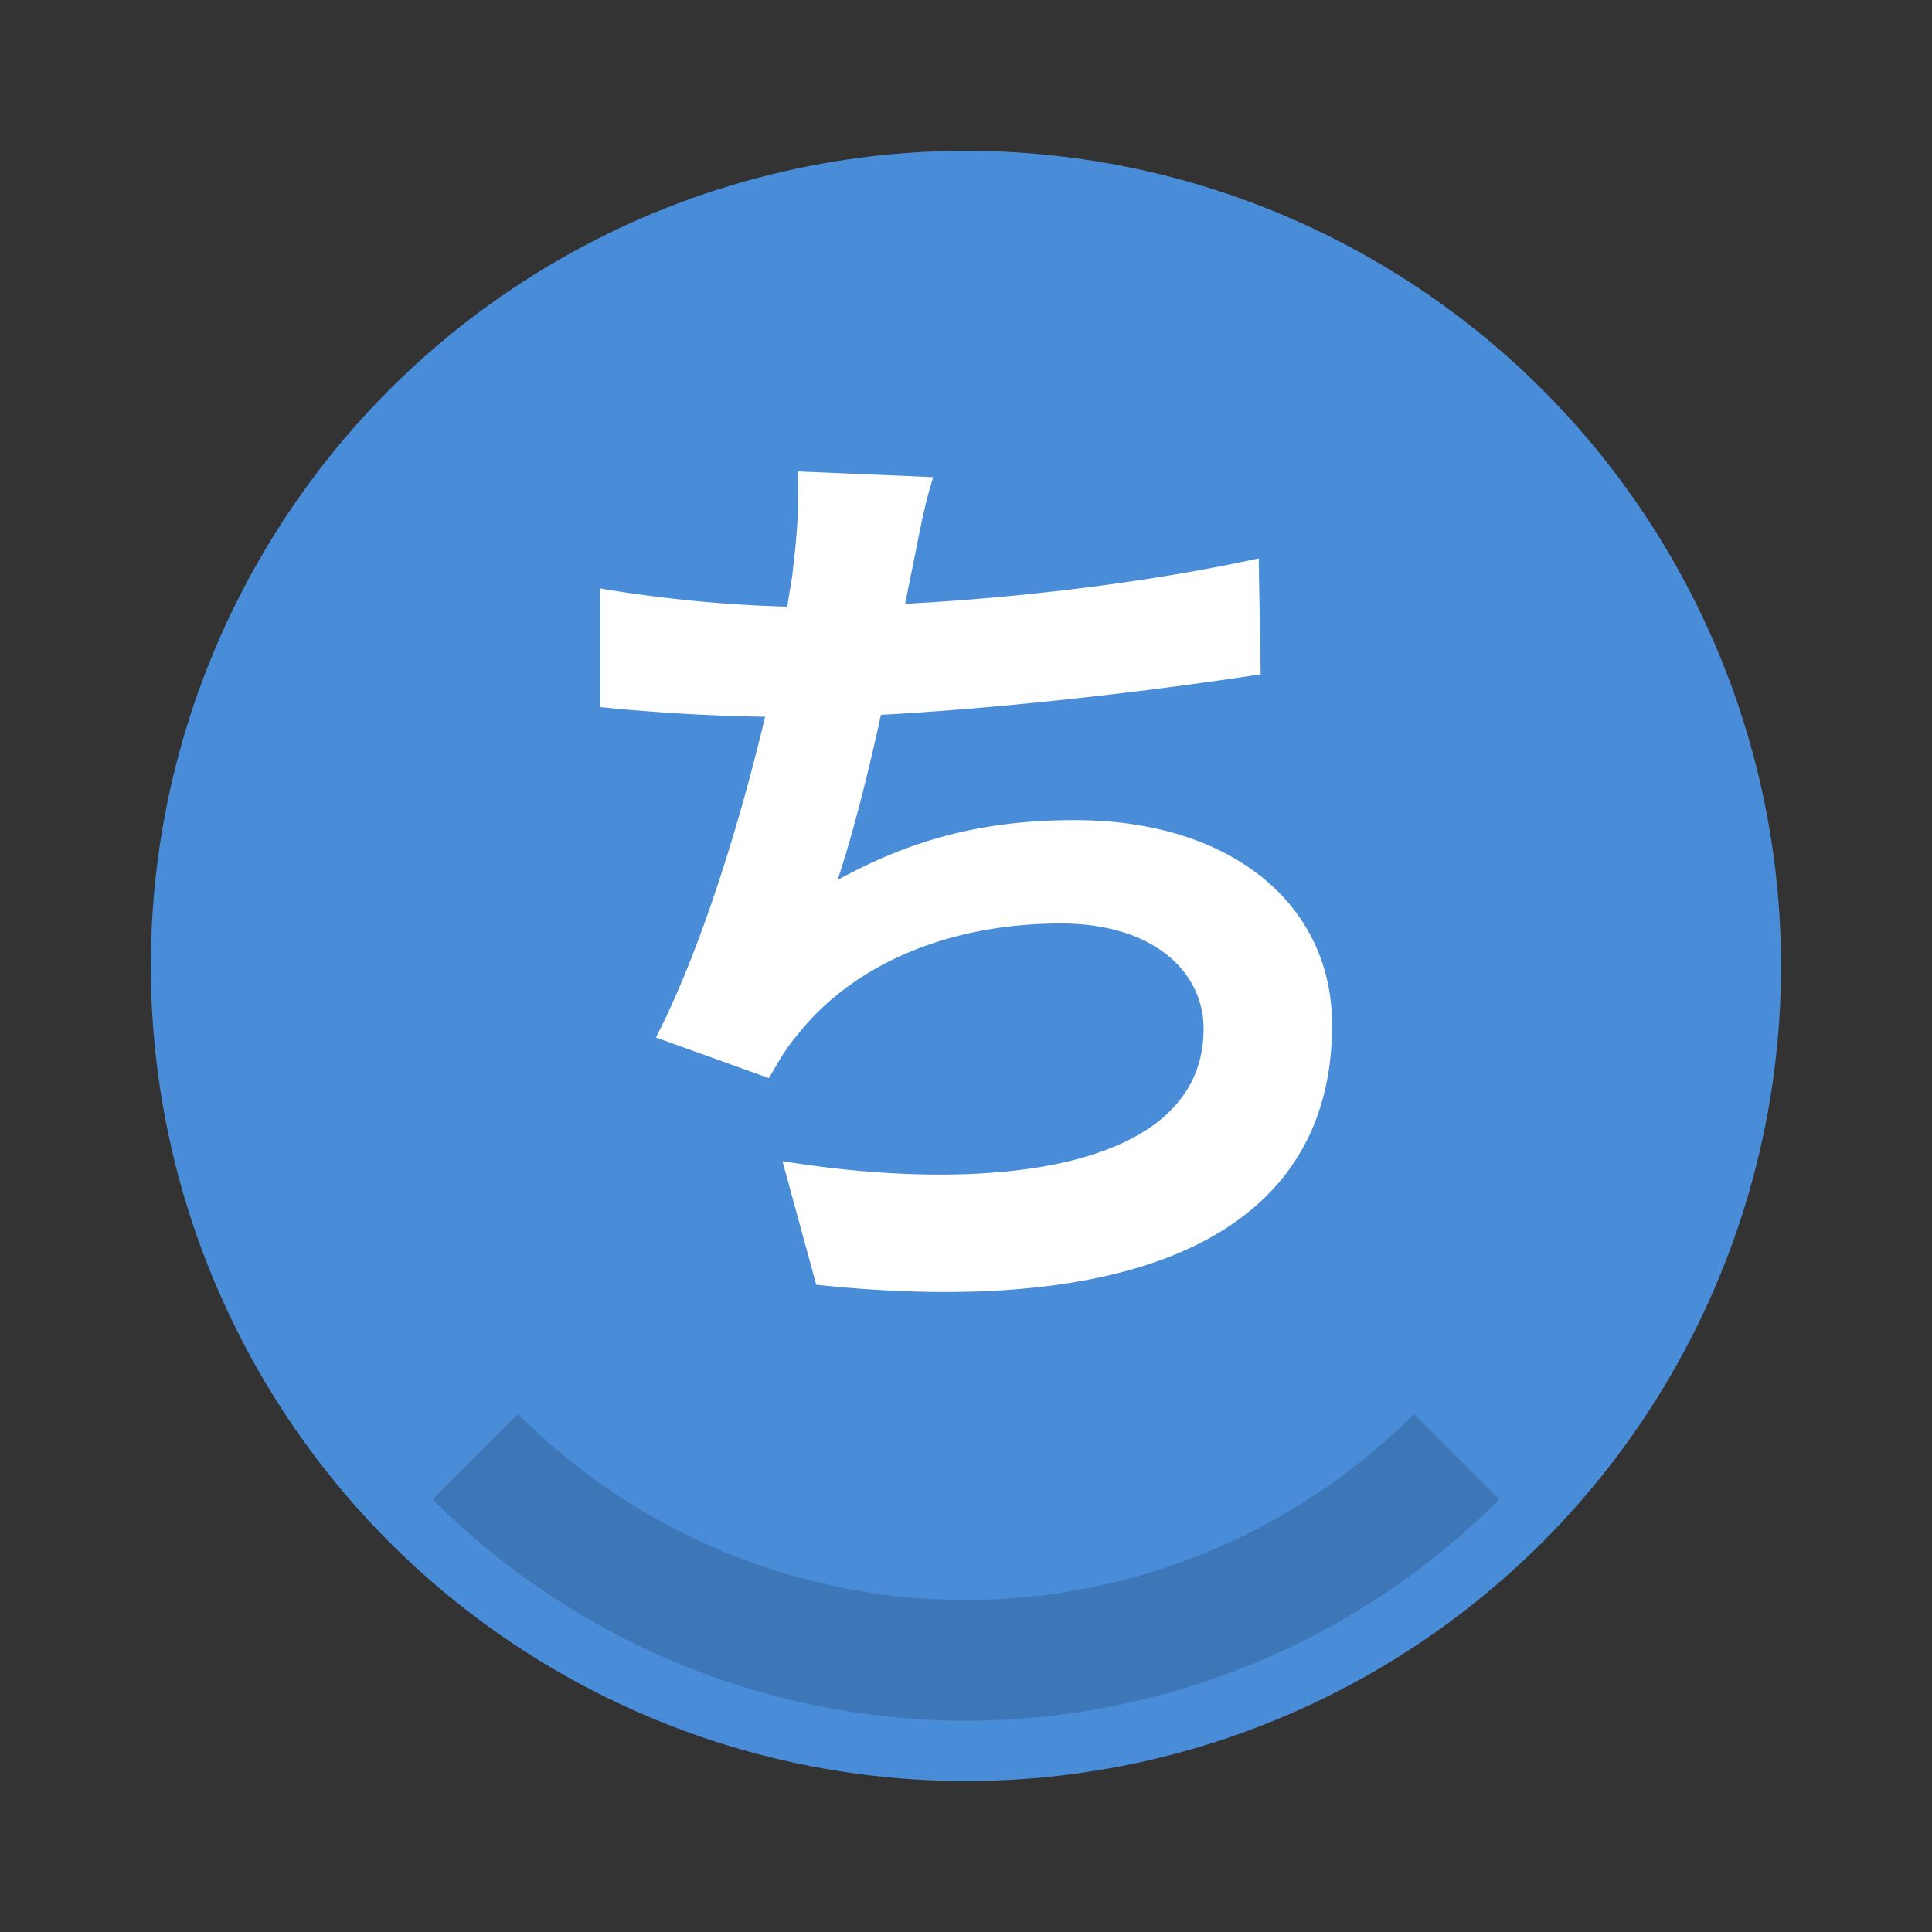 <svg width="64" height="64" viewBox="0 0 16.933 16.933" xmlns="http://www.w3.org/2000/svg"><rect x="0" y="0" width="16.933" height="16.933" fill="#333333" stroke="none"/><circle cx="8.466" cy="8.466" r="7.144" fill="#498cd8" style="paint-order:stroke fill markers"/><path d="m4.54 12.393-.748.748a6.614 6.614 0 0 0 4.675 1.94 6.614 6.614 0 0 0 4.674-1.94l-.748-.748a5.556 5.556 0 0 1-3.927 1.63 5.556 5.556 0 0 1-3.926-1.63z" opacity=".15" style="paint-order:stroke fill markers"/><path d="M11.032 4.894c-1.008.22-2.142.347-3.099.398l.051-.254c.06-.28.102-.56.195-.856l-1.185-.05c.008.279 0 .482-.043.846-.008.102-.034.212-.05.339a11.858 11.858 0 0 1-1.643-.16v1.04c.423.043.914.077 1.448.085-.22.923-.56 2.04-.957 2.811l.99.356c.085-.144.144-.254.238-.364.5-.644 1.354-.991 2.32-.991.812 0 1.252.423 1.252.923 0 1.236-1.854 1.456-3.691 1.16l.296 1.083c2.71.288 4.521-.389 4.521-2.277 0-1.067-.897-1.795-2.252-1.795-.77 0-1.405.152-2.082.525.135-.406.27-.94.38-1.448 1.127-.06 2.456-.22 3.328-.355z" fill="#fff"/></svg>